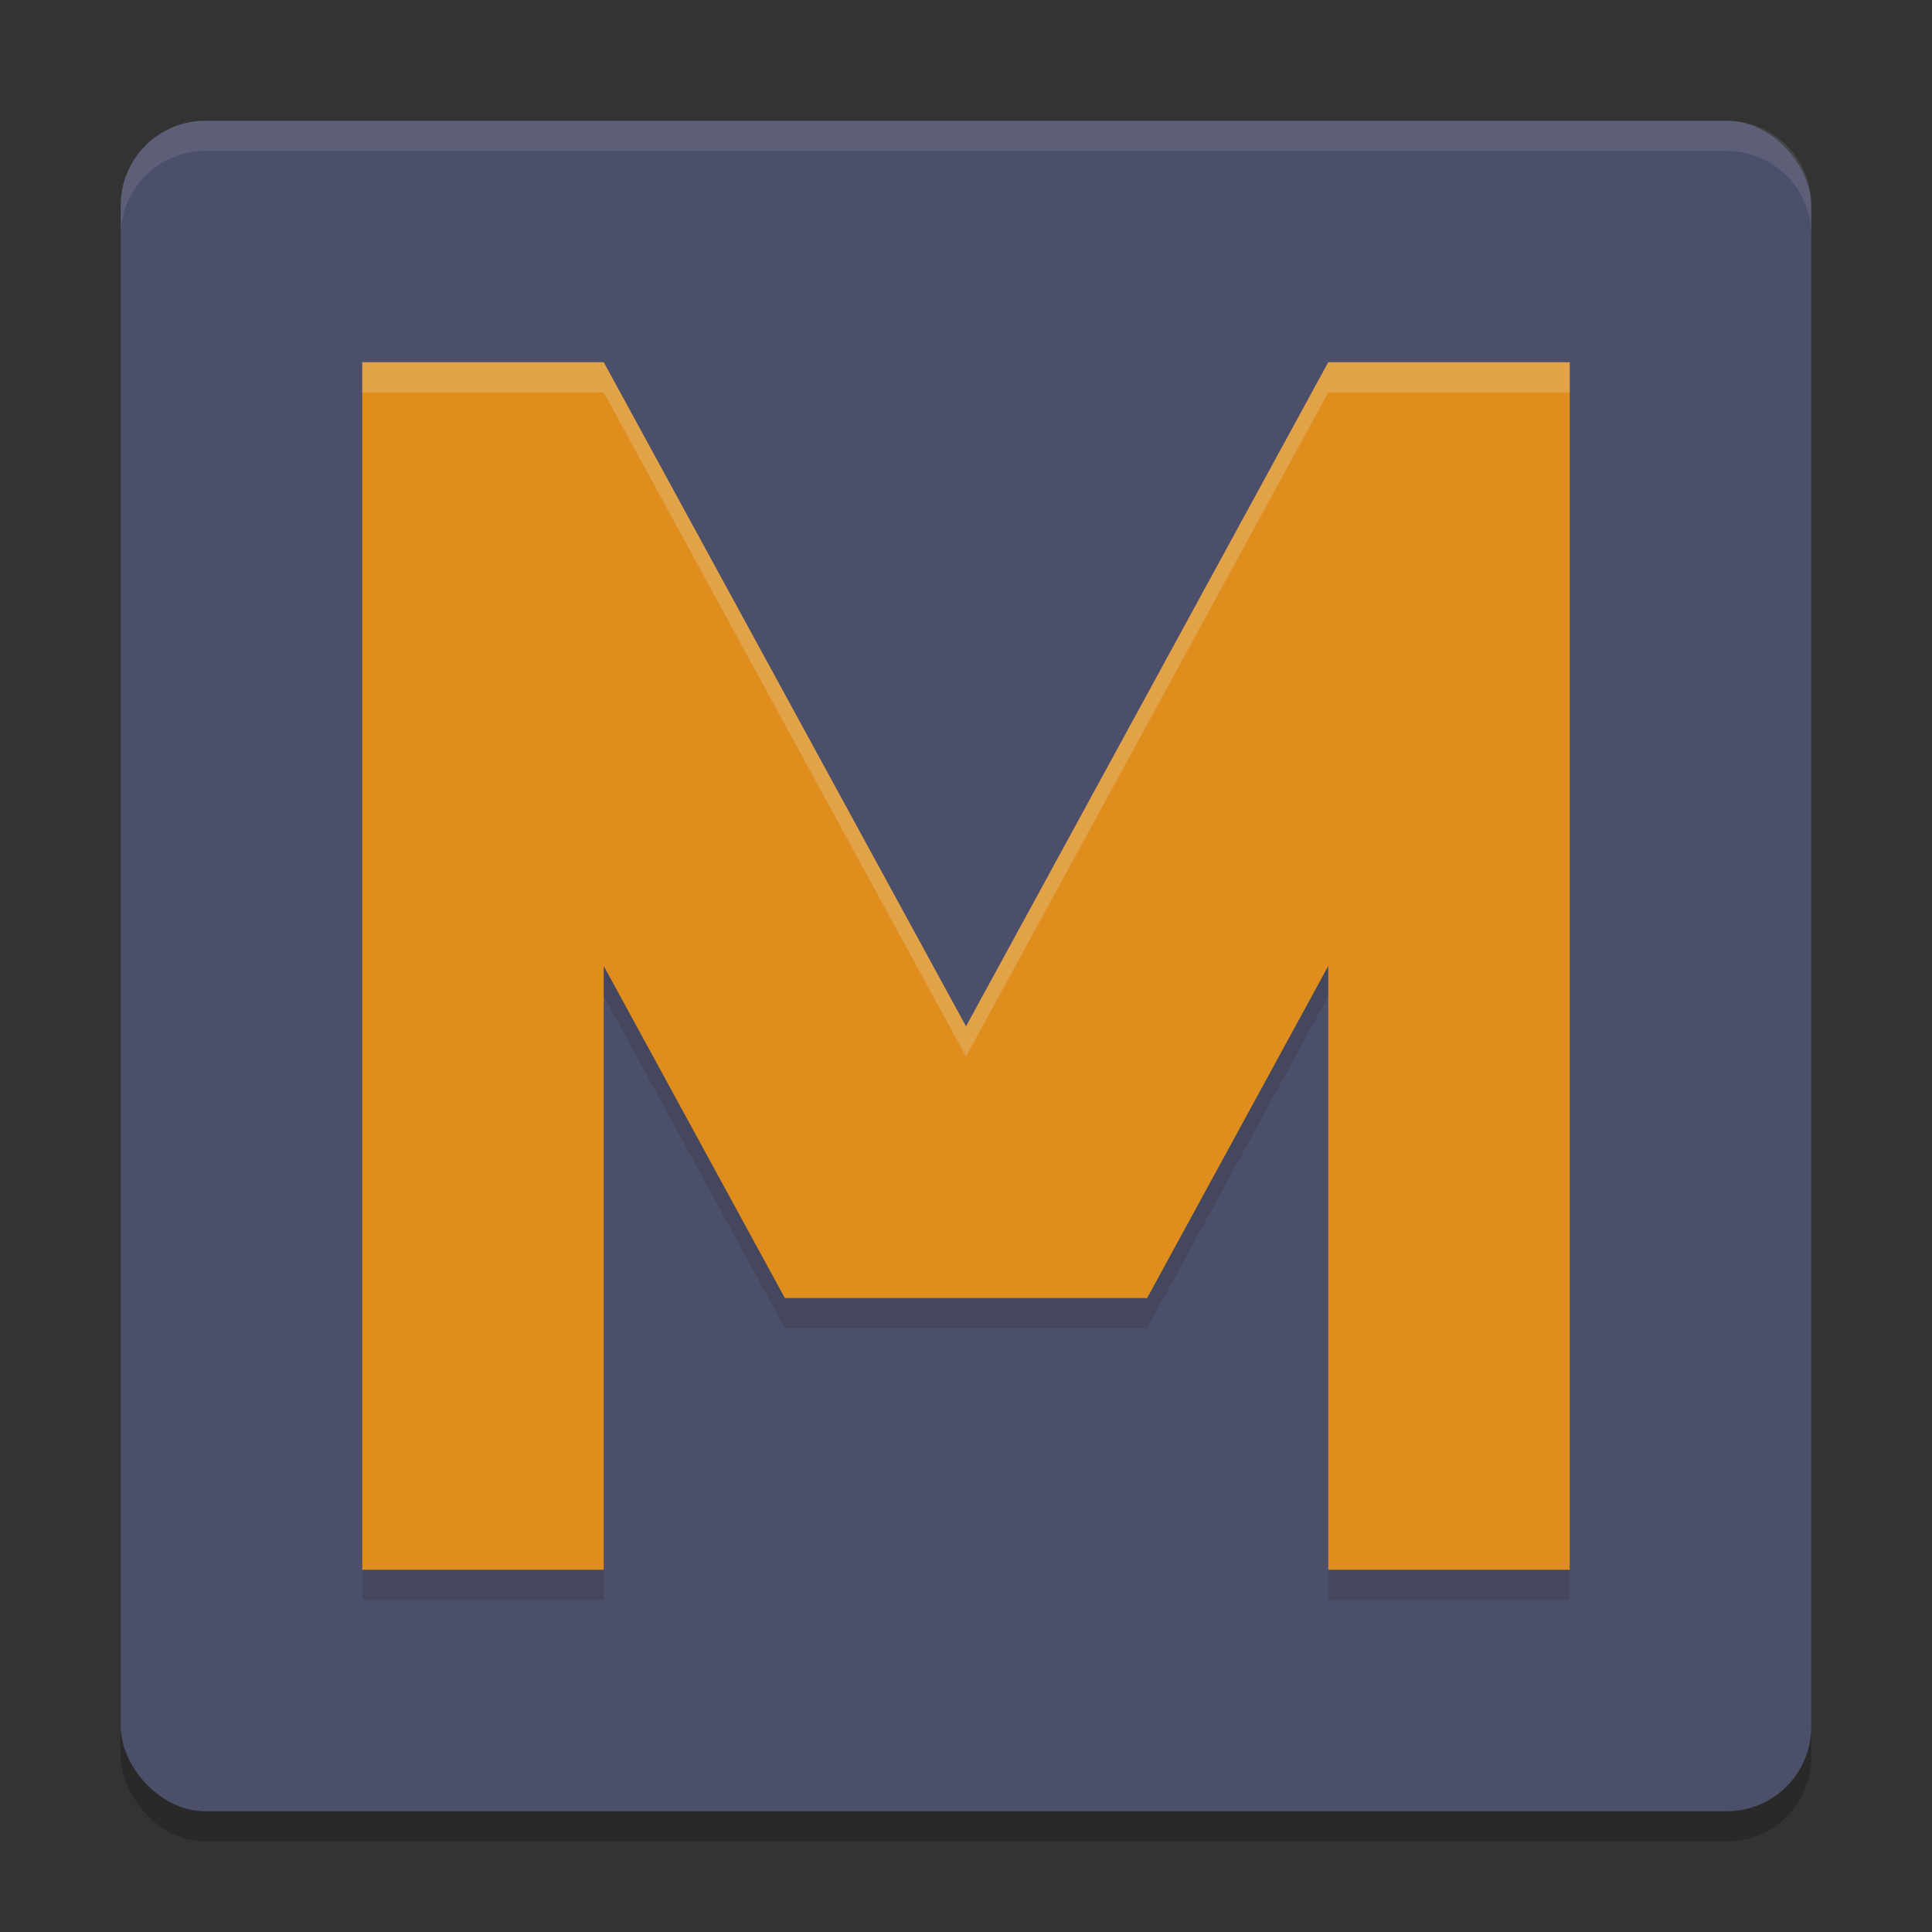 <svg xmlns="http://www.w3.org/2000/svg" width="64" height="64" version="1.1">
 <rect width="100%" height="100%" fill="#333333" stroke="none"/>
 <rect style="opacity:0.2" width="56" height="56" x="4" y="5" rx="2.8" ry="2.8"/>
 <rect style="fill:#4c4f69" width="56" height="56" x="4" y="4" rx="2.8" ry="2.8"/>
 <path style="fill:#eff1f5;opacity:0.1" d="M 6.801 4 C 5.25 4 4 5.25 4 6.801 L 4 7.801 C 4 6.25 5.25 5 6.801 5 L 57.199 5 C 58.75 5 60 6.25 60 7.801 L 60 6.801 C 60 5.25 58.75 4 57.199 4 L 6.801 4 z"/>
 <path style="opacity:0.1" d="M 12,13 V 53 H 20 V 33 L 26,44 H 38 L 44,33 V 53 H 52 V 13 H 44 L 32,35 20,13 Z"/>
 <path style="fill:#df8e1d" d="M 12,12 V 52 H 20 V 32 L 26,43 H 38 L 44,32 V 52 H 52 V 12 H 44 L 32,34 20,12 Z"/>
 <path style="fill:#eff1f5;opacity:0.2" d="M 12 12 L 12 13 L 20 13 L 32 35 L 44 13 L 52 13 L 52 12 L 44 12 L 32 34 L 20 12 L 12 12 z"/>
</svg>
